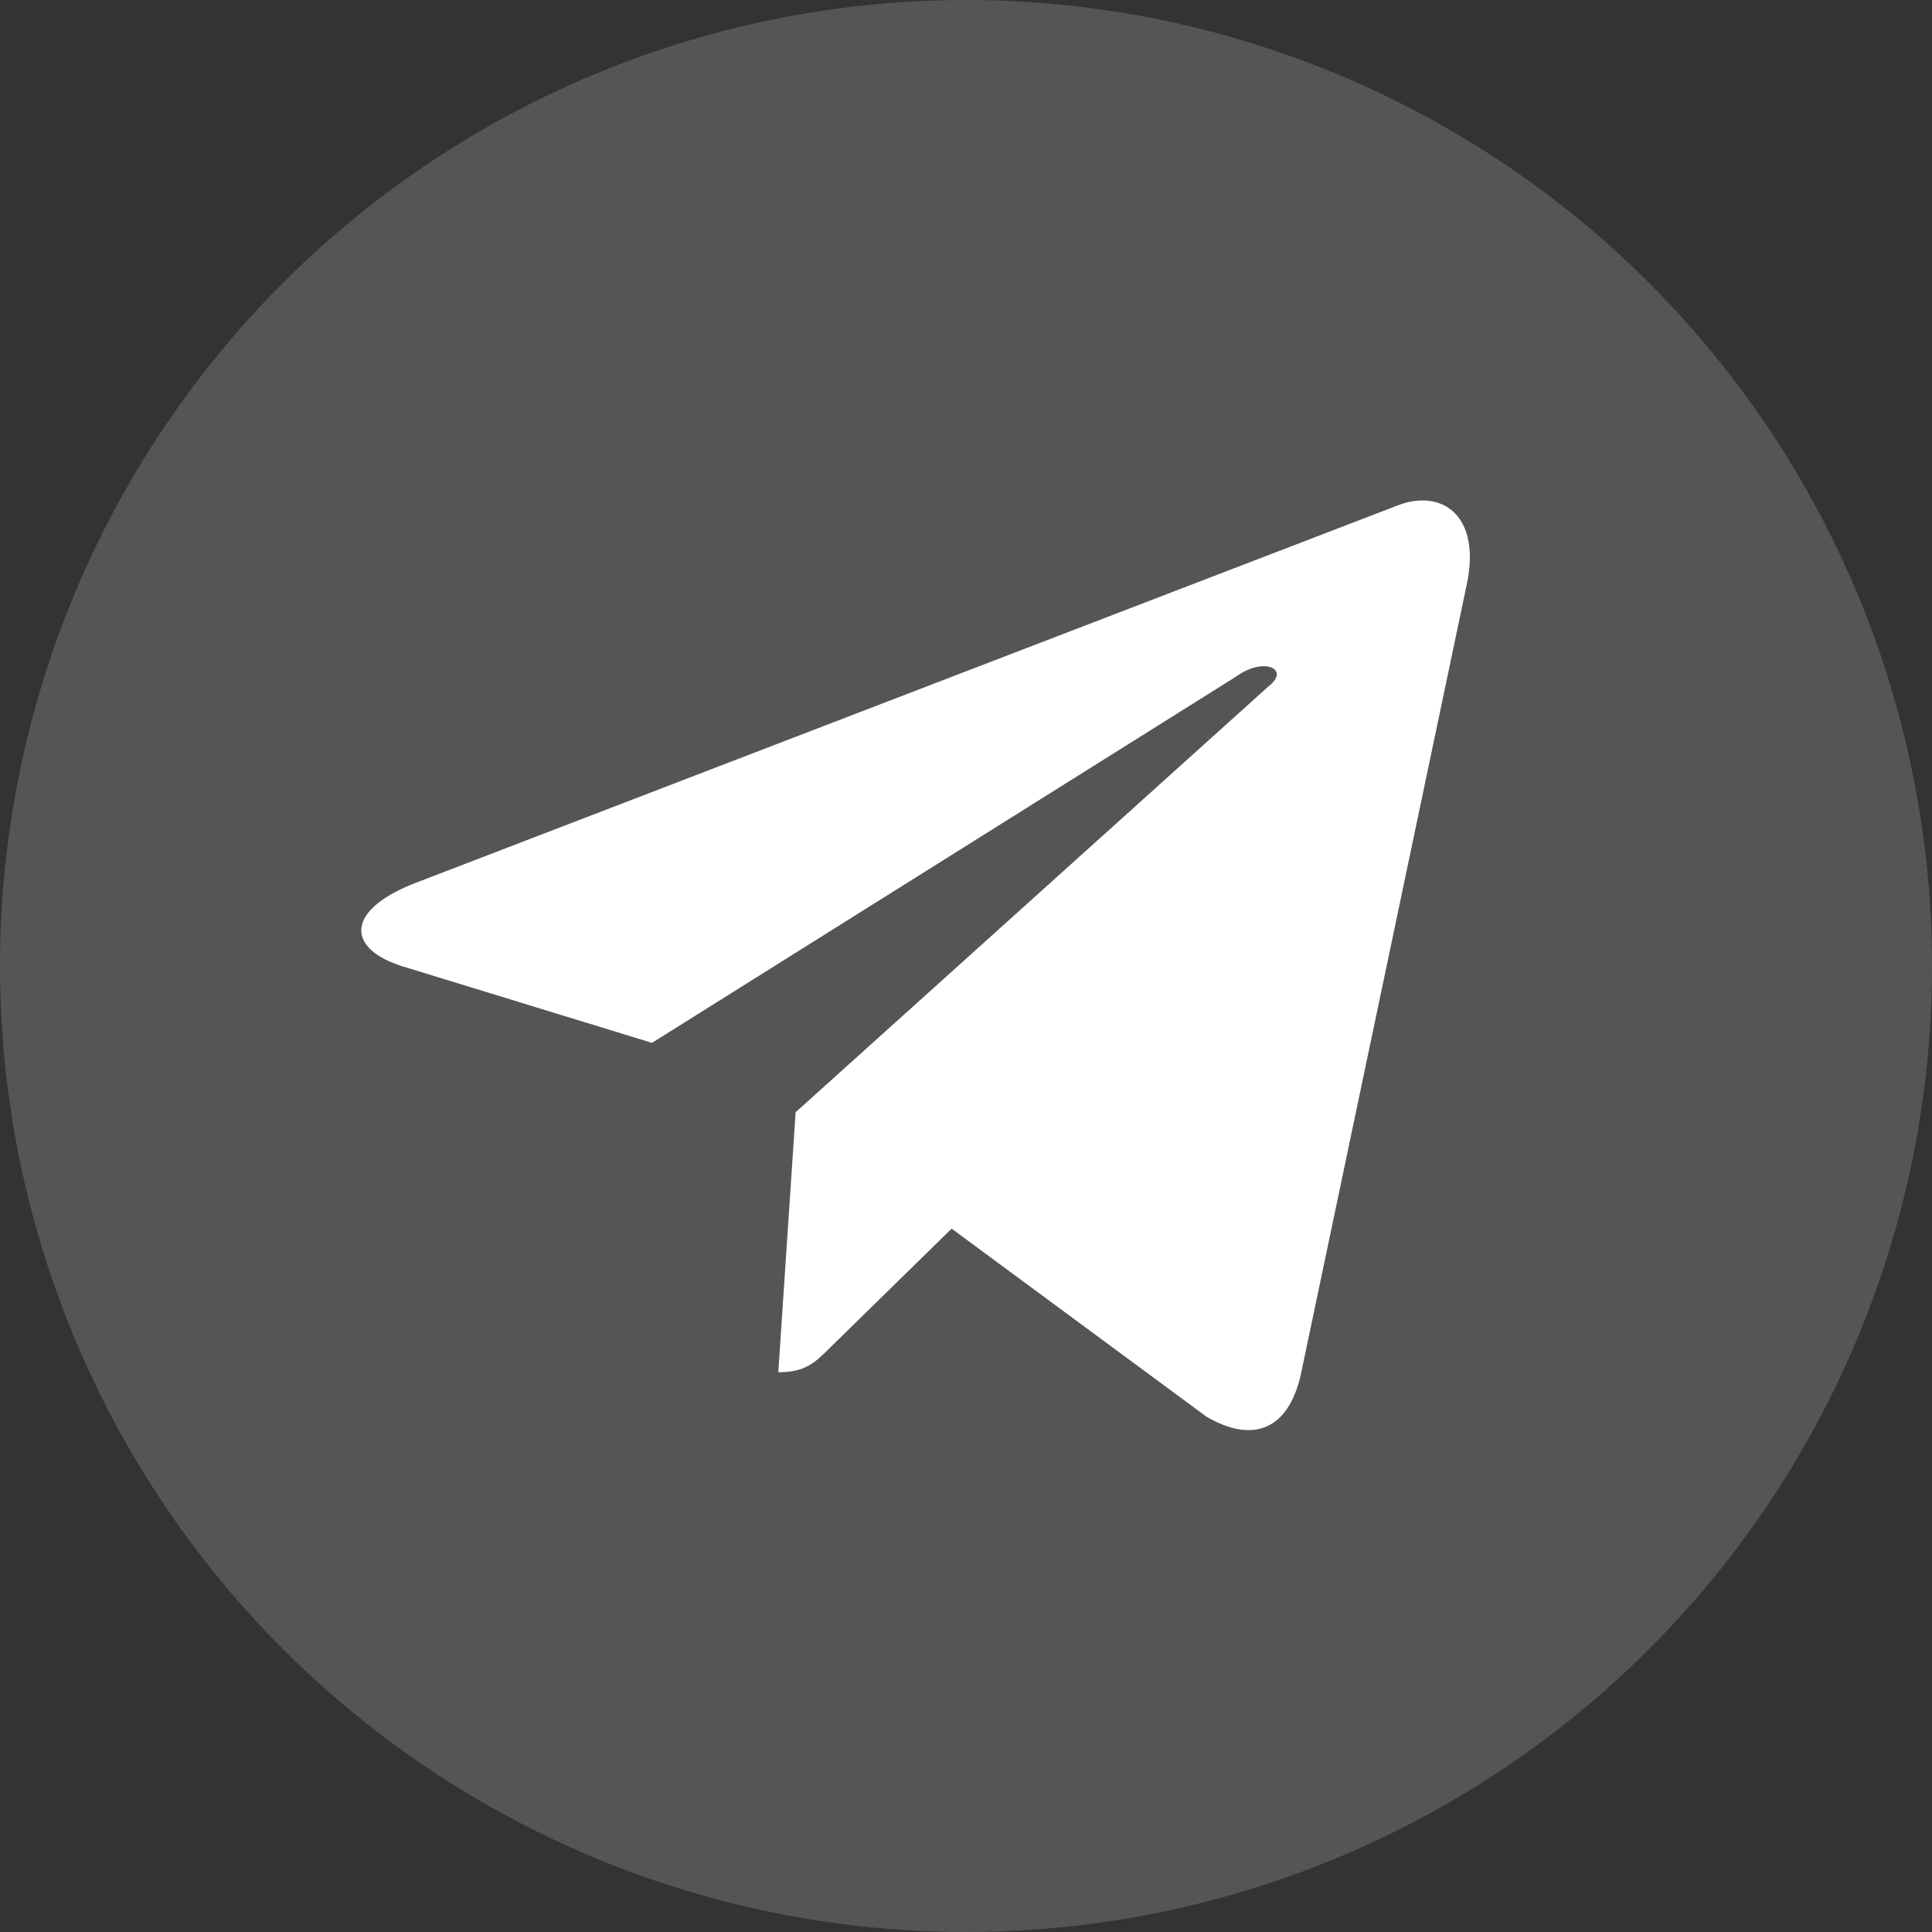 <svg width="32" height="32" viewBox="0 0 32 32" fill="none" xmlns="http://www.w3.org/2000/svg">
<rect x="0" y="0" width="32" height="32" fill="#333333" stroke="none"/>
<circle cx="16" cy="16" r="16" fill="white" fill-opacity="0.17"/>
<path d="M24.293 9.686C24.539 8.537 23.883 8.086 23.145 8.373L6.82 14.648C5.713 15.1 5.754 15.715 6.656 16.002L10.799 17.273L20.479 11.203C20.93 10.875 21.381 11.08 21.012 11.367L13.178 18.422L12.891 22.729C13.342 22.729 13.506 22.564 13.752 22.318L15.762 20.35L19.986 23.467C20.766 23.918 21.34 23.672 21.545 22.77L24.293 9.686Z" fill="white"/>
</svg>
